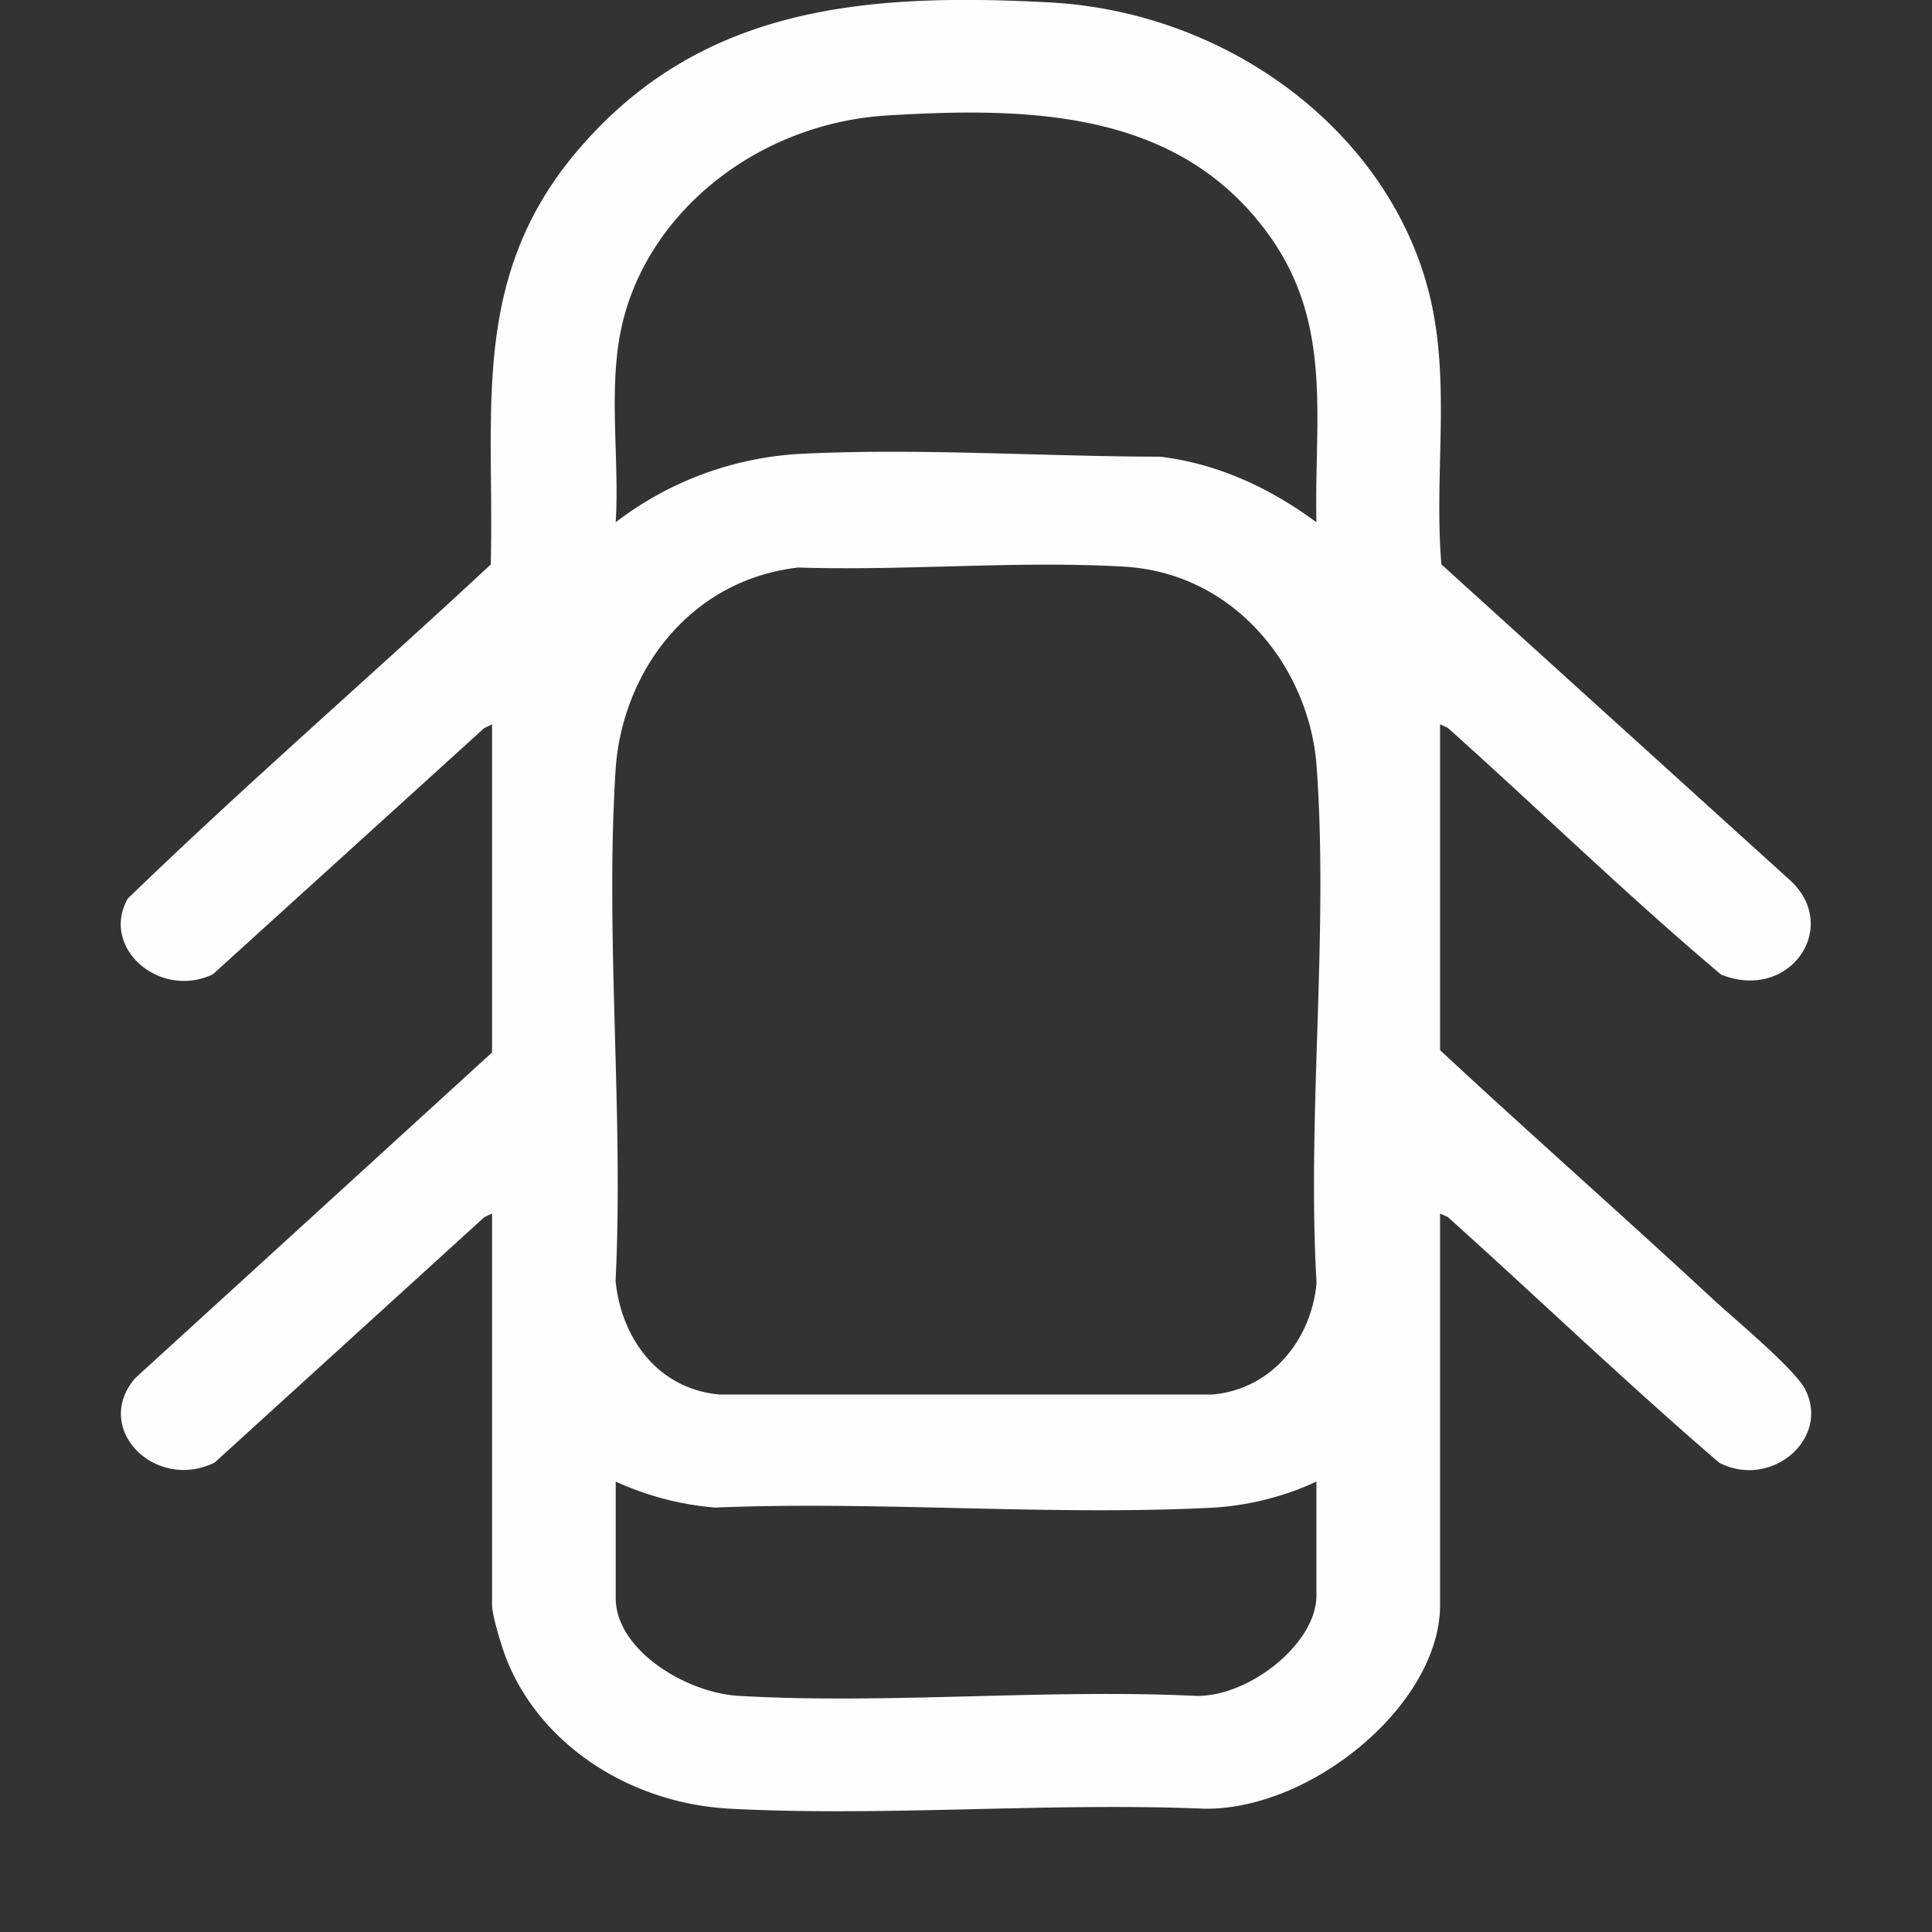 <svg width="16" height="16" fill="none" xmlns="http://www.w3.org/2000/svg"><rect width="100%" height="100%" fill="#333333" stroke="none"/><path d="M11.926 6v2.697c.745.693 1.514 1.37 2.262 2.064.175.162.674.574.762.746.208.406-.279.827-.71.608-.768-.659-1.497-1.36-2.25-2.036l-.064-.029v3.243c0 .818-1.06 1.697-1.951 1.686-1.29-.054-2.645.067-3.928 0-.848-.045-1.606-.55-1.872-1.291-.03-.087-.1-.314-.1-.395V10.05l-.064.03-2.233 2.032c-.493.243-1.017-.283-.658-.699l2.955-2.697V5.999l-.064.03-2.247 2.039c-.438.211-.936-.217-.706-.626.974-.943 2.01-1.84 3.006-2.767.034-1.282-.184-2.396.75-3.464C5.822.056 7.16-.062 8.693.02c1.512.082 2.84 1.103 3.154 2.457.166.718.028 1.468.09 2.197l2.87 2.6c.453.388.02 1.028-.554.797-.778-.656-1.506-1.366-2.263-2.043l-.065-.03Zm-1.024-1.675c-.02-.857.145-1.652-.41-2.402C9.755.925 8.563.882 7.35.956c-1.061.064-1.978.784-2.198 1.733-.12.52-.02 1.104-.053 1.636a2.76 2.76 0 0 1 1.524-.566c.97-.05 2.013.022 2.985.023.489.06.915.264 1.294.543ZM6.609 4.7c-.914.107-1.46.882-1.511 1.677-.088 1.382.068 2.839 0 4.228.041.45.332.899.865.944h4.076c.514-.045.826-.483.864-.924-.08-1.402.102-2.896 0-4.286-.06-.796-.664-1.59-1.59-1.646-.876-.052-1.82.036-2.704.007Zm4.293 7.57a2.376 2.376 0 0 1-.842.215c-1.353.071-2.78-.056-4.14 0a2.473 2.473 0 0 1-.821-.215v.964c0 .43.58.783 1.012.81 1.228.072 2.542-.058 3.779 0 .439.02 1.012-.427 1.012-.83v-.944Z" fill="#FEFEFF"/></svg>